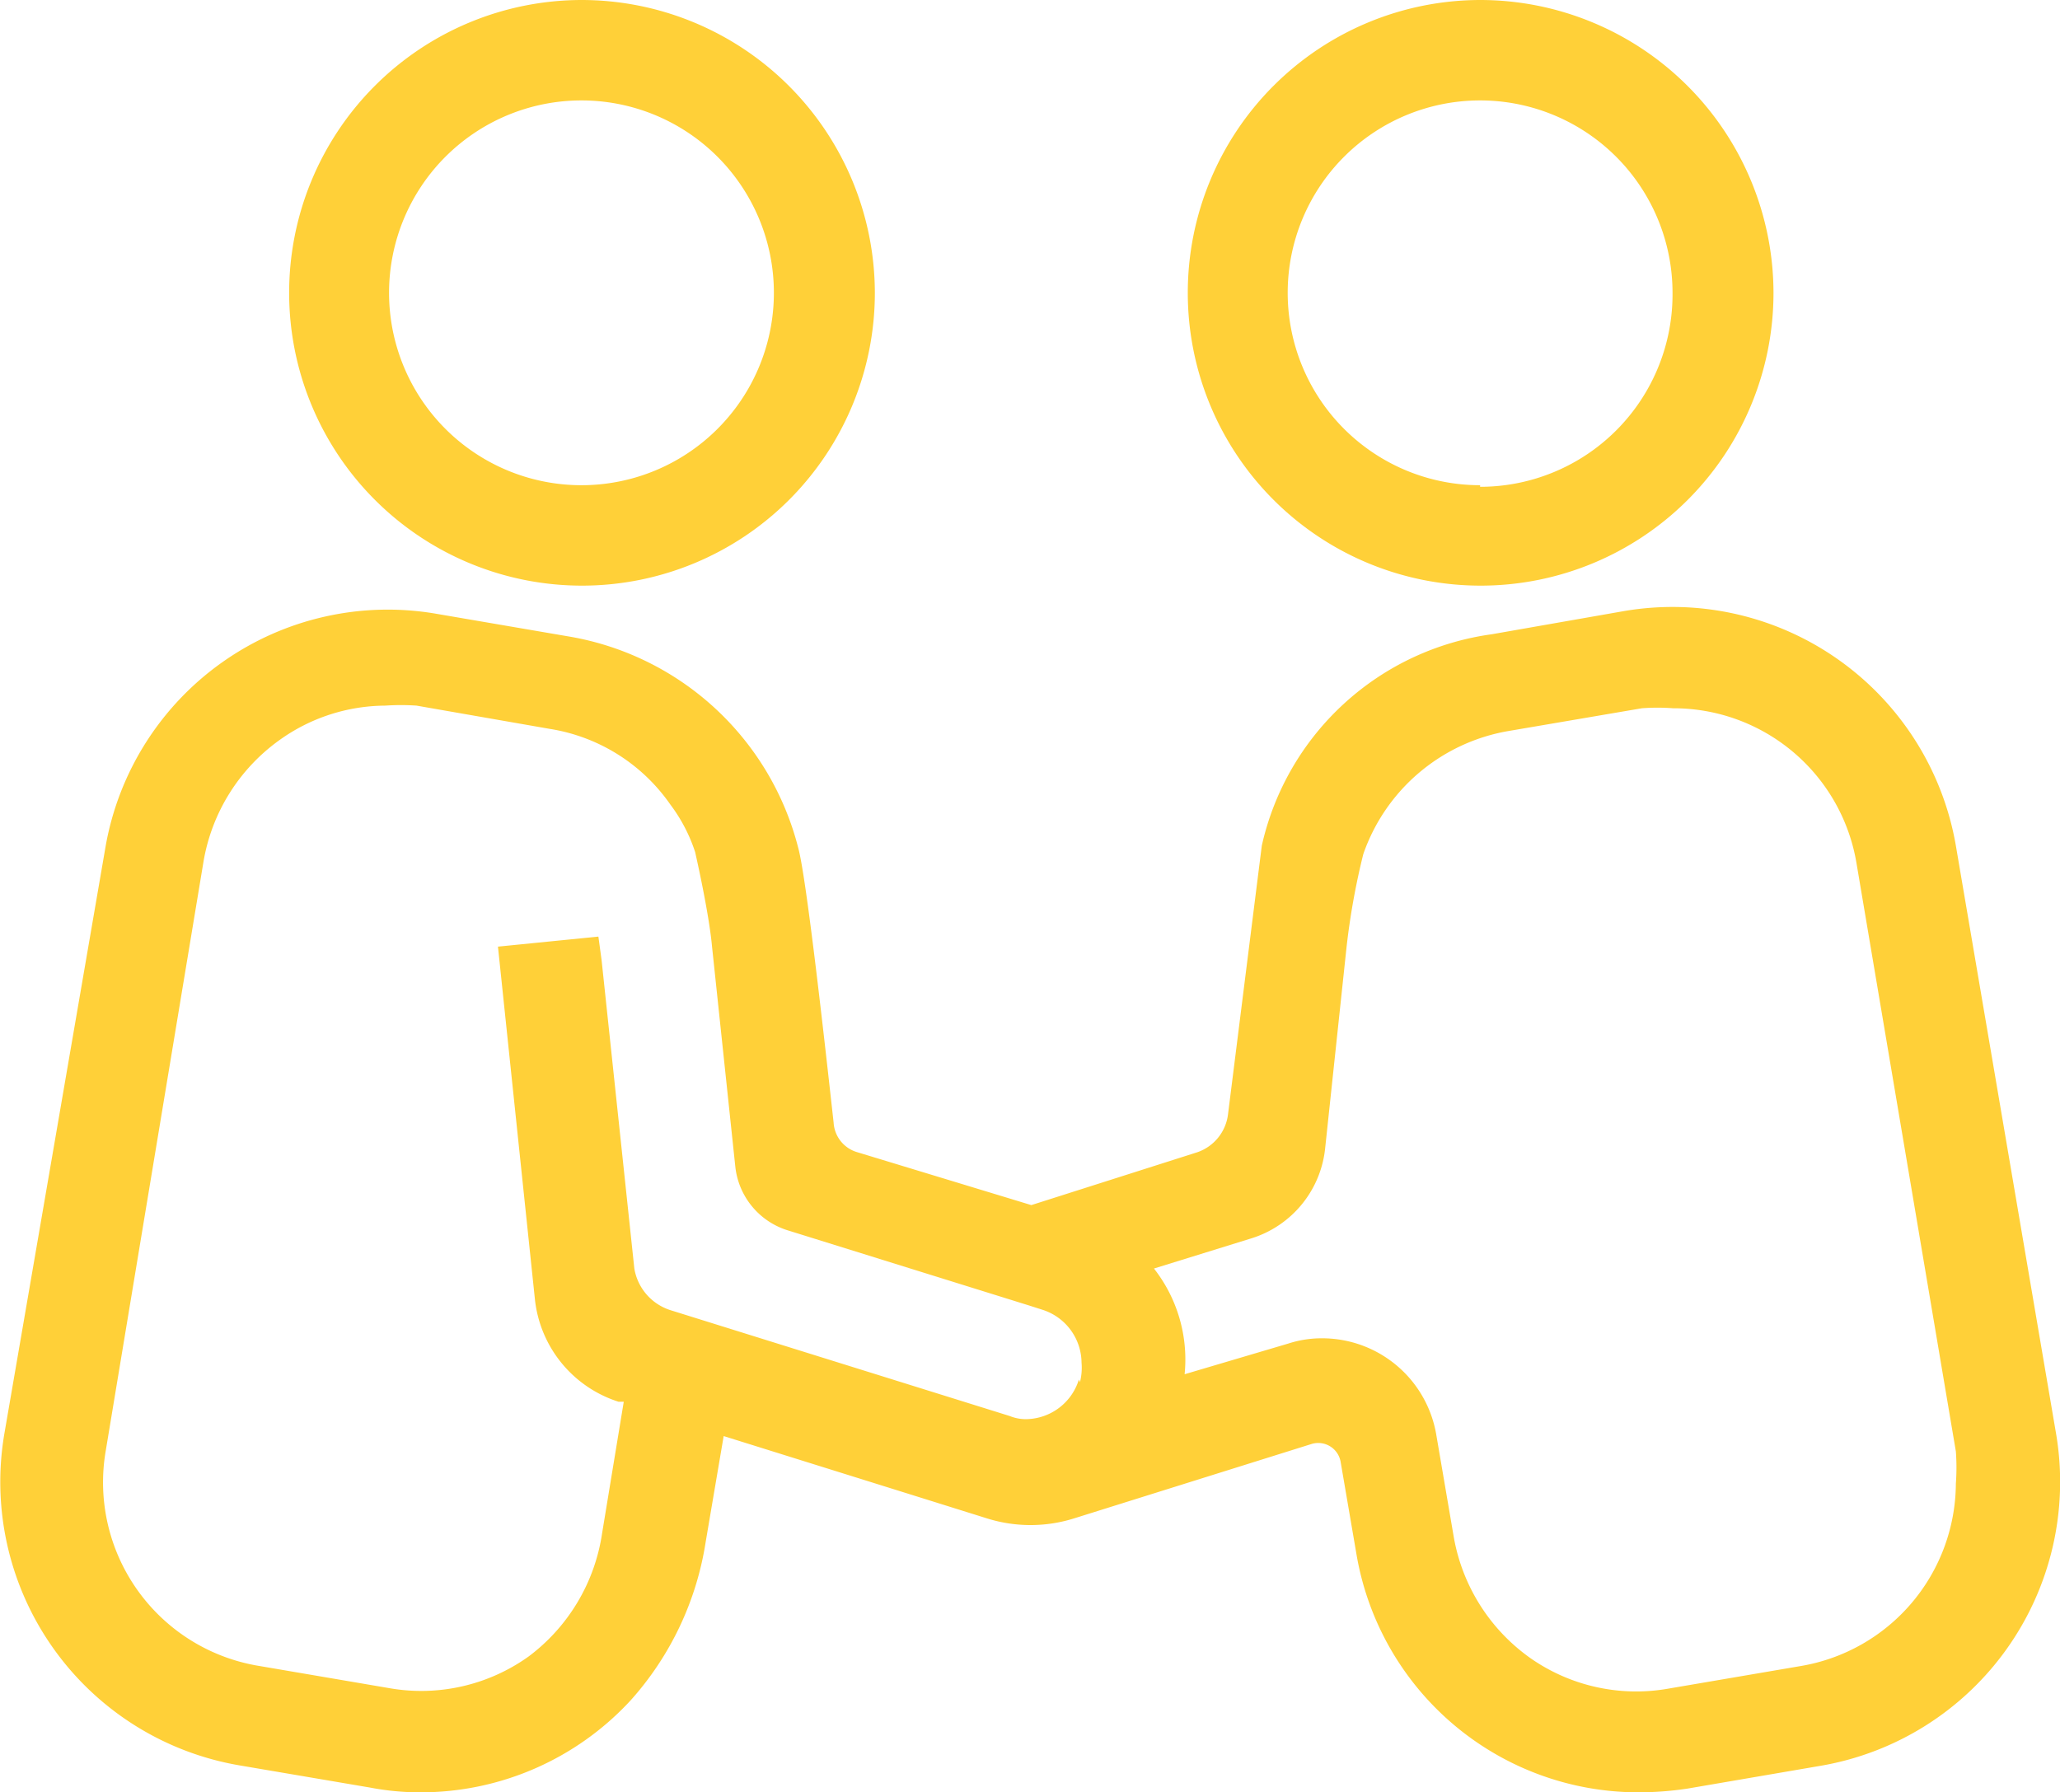 <svg xmlns="http://www.w3.org/2000/svg" viewBox="0 0 38.97 33.91"><defs><style>.cls-1{fill:#ffd038;}</style></defs><title>Ресурс 17</title><g id="Слой_2" data-name="Слой 2"><g id="Слой_1-2" data-name="Слой 1"><path class="cls-1" d="M11,0a5.54,5.54,0,1,0,5.55,5.54A5.55,5.55,0,0,0,11,0Zm0,9.18a3.64,3.64,0,1,1,3.64-3.64A3.64,3.64,0,0,1,11,9.18Z"/><path class="cls-1" d="M28,0a5.54,5.54,0,1,0,5.55,5.54A5.55,5.55,0,0,0,28,0Zm0,9.18a3.64,3.64,0,1,1,3.64-3.64A3.64,3.64,0,0,1,28,9.21Z"/><path class="cls-1" d="M38.9,27.15,37,16a5.44,5.44,0,0,0-6.27-4.44L28.22,12a5.18,5.18,0,0,0-4.35,4l-.64,5.09a.87.87,0,0,1-.58.71l-3.14,1-3.29-1a.62.62,0,0,1-.45-.56h0c-.14-1.26-.51-4.63-.67-5.2a5.41,5.41,0,0,0-4.35-4l-2.51-.43A5.42,5.42,0,0,0,2,16L.08,27.14A5.44,5.44,0,0,0,4.53,33.4L7,33.82a5,5,0,0,0,.93.09,5.4,5.4,0,0,0,4-1.74,5.82,5.82,0,0,0,1.42-3l.34-2,3.52,1.1,1.47.46a2.75,2.75,0,0,0,1.63,0l4.5-1.41a.43.43,0,0,1,.55.33l.3,1.75A5.41,5.41,0,0,0,31,33.91a6.26,6.26,0,0,0,.92-.07l2.51-.43A5.45,5.45,0,0,0,38.9,27.15ZM22.41,26a2.79,2.79,0,0,0-.58-2l1.84-.57a2,2,0,0,0,1.4-1.72l.4-3.76a13.53,13.53,0,0,1,.32-1.79,3.54,3.54,0,0,1,2.75-2.33l2.52-.43a3.91,3.91,0,0,1,.59,0,3.51,3.51,0,0,1,3.47,2.93L37,27.46a4.18,4.18,0,0,1,0,.61,3.52,3.52,0,0,1-2.93,3.45l-2.52.43a3.49,3.49,0,0,1-2.6-.58,3.56,3.56,0,0,1-1.45-2.3l-.33-1.93a2.19,2.19,0,0,0-2.15-1.82,2.05,2.05,0,0,0-.65.1Zm-2,.1a1.06,1.06,0,0,1-1,.75.81.81,0,0,1-.31-.06l-6.41-2A1,1,0,0,1,12,24l-.62-5.84-.06-.44-1.9.19.7,6.68a2.29,2.29,0,0,0,1.58,1.93l.1,0-.41,2.49A3.56,3.56,0,0,1,10,31.34a3.49,3.49,0,0,1-2.63.6l-2.52-.43A3.52,3.52,0,0,1,2,27.45L3.85,16.3A3.56,3.56,0,0,1,5.29,14a3.46,3.46,0,0,1,2-.65,4.38,4.38,0,0,1,.59,0l2.52.44a3.43,3.43,0,0,1,2.28,1.43,3.08,3.08,0,0,1,.47.9s.26,1.13.32,1.79l.44,4.16a1.42,1.42,0,0,0,1,1.21l4.56,1.42.25.08a1.06,1.06,0,0,1,.74,1A1.11,1.11,0,0,1,20.43,26.15Z"/></g></g></svg>